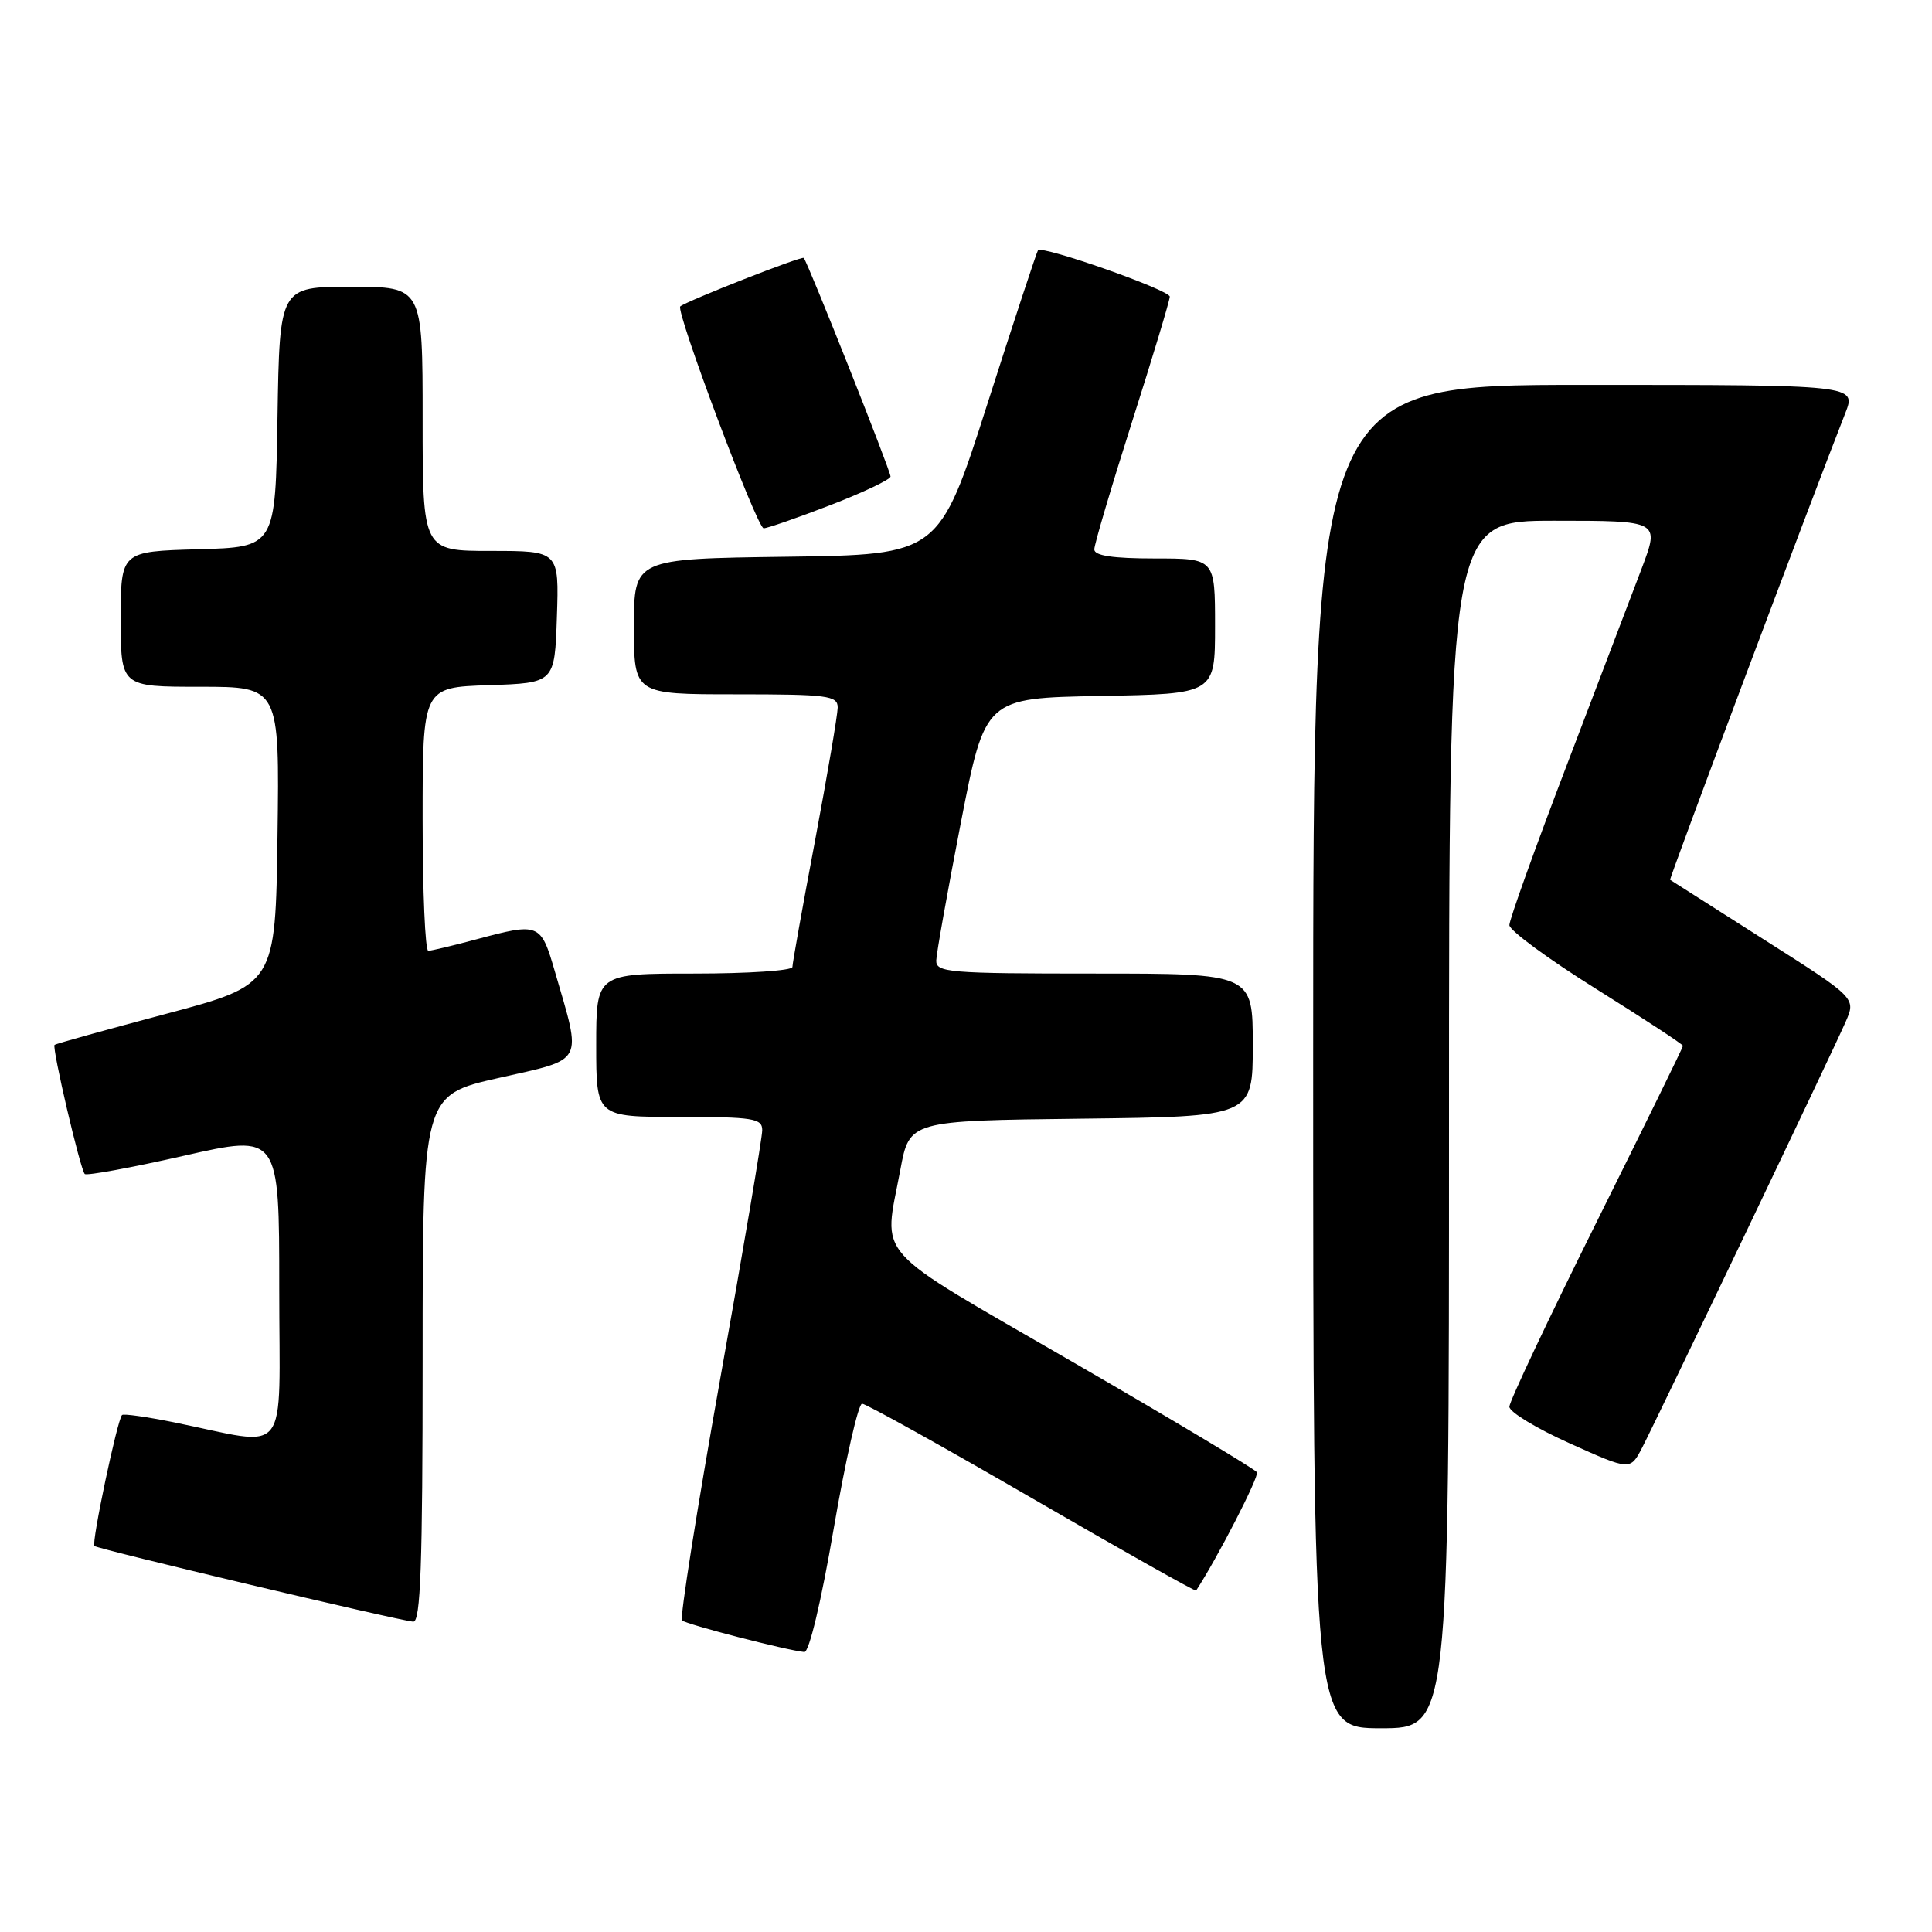 <?xml version="1.0" encoding="UTF-8" standalone="no"?>
<!DOCTYPE svg PUBLIC "-//W3C//DTD SVG 1.1//EN" "http://www.w3.org/Graphics/SVG/1.1/DTD/svg11.dtd" >
<svg xmlns="http://www.w3.org/2000/svg" xmlns:xlink="http://www.w3.org/1999/xlink" version="1.1" viewBox="0 0 256 256">
 <g >
 <path fill="currentColor"
d=" M 192.00 149.00 C 192.00 69.00 192.00 69.00 205.96 69.00 C 219.91 69.00 219.91 69.00 217.56 75.25 C 216.26 78.69 211.78 90.45 207.60 101.40 C 203.42 112.34 200.00 121.87 200.00 122.58 C 200.00 123.29 205.18 127.09 211.50 131.04 C 217.82 134.99 223.00 138.38 223.00 138.58 C 223.00 138.78 217.82 149.33 211.50 162.04 C 205.18 174.75 200.00 185.71 200.00 186.40 C 200.00 187.10 203.60 189.28 208.01 191.26 C 216.02 194.86 216.02 194.86 217.60 191.81 C 219.79 187.57 242.90 139.21 244.57 135.37 C 245.93 132.24 245.93 132.24 233.71 124.48 C 227.00 120.21 221.41 116.66 221.30 116.58 C 221.14 116.46 239.86 66.59 244.51 54.75 C 245.98 51.00 245.98 51.00 209.99 51.00 C 174.00 51.00 174.00 51.00 174.00 140.00 C 174.00 229.00 174.00 229.00 183.00 229.00 C 192.00 229.00 192.00 229.00 192.00 149.00 Z  M 110.48 202.50 C 112.04 193.43 113.73 186.00 114.23 186.00 C 114.73 186.00 124.86 191.63 136.73 198.51 C 148.60 205.39 158.39 210.90 158.49 210.76 C 161.30 206.47 166.88 195.62 166.55 195.08 C 166.30 194.67 155.27 188.07 142.05 180.42 C 115.11 164.82 117.07 167.01 119.30 155.00 C 120.51 148.50 120.51 148.50 143.26 148.23 C 166.00 147.96 166.00 147.96 166.00 138.48 C 166.00 129.00 166.00 129.00 145.00 129.00 C 125.65 129.00 124.00 128.86 124.06 127.25 C 124.09 126.29 125.56 118.08 127.32 109.00 C 130.53 92.50 130.53 92.50 145.77 92.22 C 161.00 91.95 161.00 91.95 161.00 82.97 C 161.00 74.00 161.00 74.00 153.00 74.00 C 147.46 74.00 145.00 73.63 145.00 72.80 C 145.00 72.15 147.25 64.54 150.00 55.90 C 152.75 47.27 155.00 39.80 155.00 39.31 C 155.00 38.43 138.13 32.50 137.54 33.16 C 137.38 33.35 134.36 42.50 130.84 53.50 C 124.44 73.50 124.44 73.50 104.22 73.77 C 84.00 74.04 84.00 74.04 84.00 83.02 C 84.00 92.00 84.00 92.00 97.50 92.00 C 109.69 92.00 111.00 92.17 111.00 93.75 C 110.99 94.71 109.64 102.64 108.00 111.38 C 106.35 120.11 105.00 127.65 105.00 128.13 C 105.00 128.61 99.15 129.00 92.00 129.00 C 79.00 129.00 79.00 129.00 79.00 138.50 C 79.00 148.00 79.00 148.00 90.00 148.00 C 99.81 148.00 101.00 148.19 101.00 149.75 C 101.01 150.71 98.49 165.60 95.41 182.82 C 92.34 200.05 90.07 214.40 90.37 214.71 C 90.90 215.23 104.19 218.67 106.58 218.90 C 107.21 218.96 108.83 212.15 110.48 202.50 Z  M 56.00 180.05 C 56.00 145.11 56.00 145.11 66.09 142.83 C 77.57 140.24 77.12 141.09 73.53 128.75 C 71.65 122.29 71.48 122.22 63.00 124.50 C 59.98 125.31 57.16 125.98 56.75 125.99 C 56.34 125.99 56.00 118.14 56.00 108.54 C 56.00 91.08 56.00 91.08 64.75 90.79 C 73.50 90.50 73.50 90.50 73.79 81.75 C 74.08 73.00 74.08 73.00 65.04 73.00 C 56.00 73.00 56.00 73.00 56.00 55.50 C 56.00 38.00 56.00 38.00 46.52 38.00 C 37.05 38.00 37.05 38.00 36.77 55.25 C 36.50 72.50 36.50 72.50 26.25 72.78 C 16.00 73.07 16.00 73.07 16.00 82.03 C 16.00 91.00 16.00 91.00 26.52 91.00 C 37.04 91.00 37.04 91.00 36.77 110.74 C 36.50 130.48 36.50 130.48 22.00 134.34 C 14.02 136.46 7.38 138.31 7.23 138.45 C 6.86 138.80 10.64 154.98 11.23 155.56 C 11.48 155.81 17.38 154.73 24.34 153.15 C 37.00 150.28 37.00 150.28 37.00 170.69 C 37.00 193.75 38.67 191.63 23.01 188.46 C 19.44 187.74 16.36 187.30 16.17 187.50 C 15.54 188.12 12.10 204.44 12.51 204.85 C 12.92 205.26 52.56 214.67 54.75 214.88 C 55.73 214.97 56.00 207.41 56.00 180.05 Z  M 110.03 66.93 C 114.41 65.24 118.00 63.53 118.00 63.14 C 118.00 62.38 107.02 34.72 106.50 34.18 C 106.23 33.90 91.09 39.84 90.14 40.60 C 89.47 41.13 100.31 70.00 101.19 70.00 C 101.67 70.00 105.65 68.62 110.03 66.93 Z "/>
</g>
</svg>